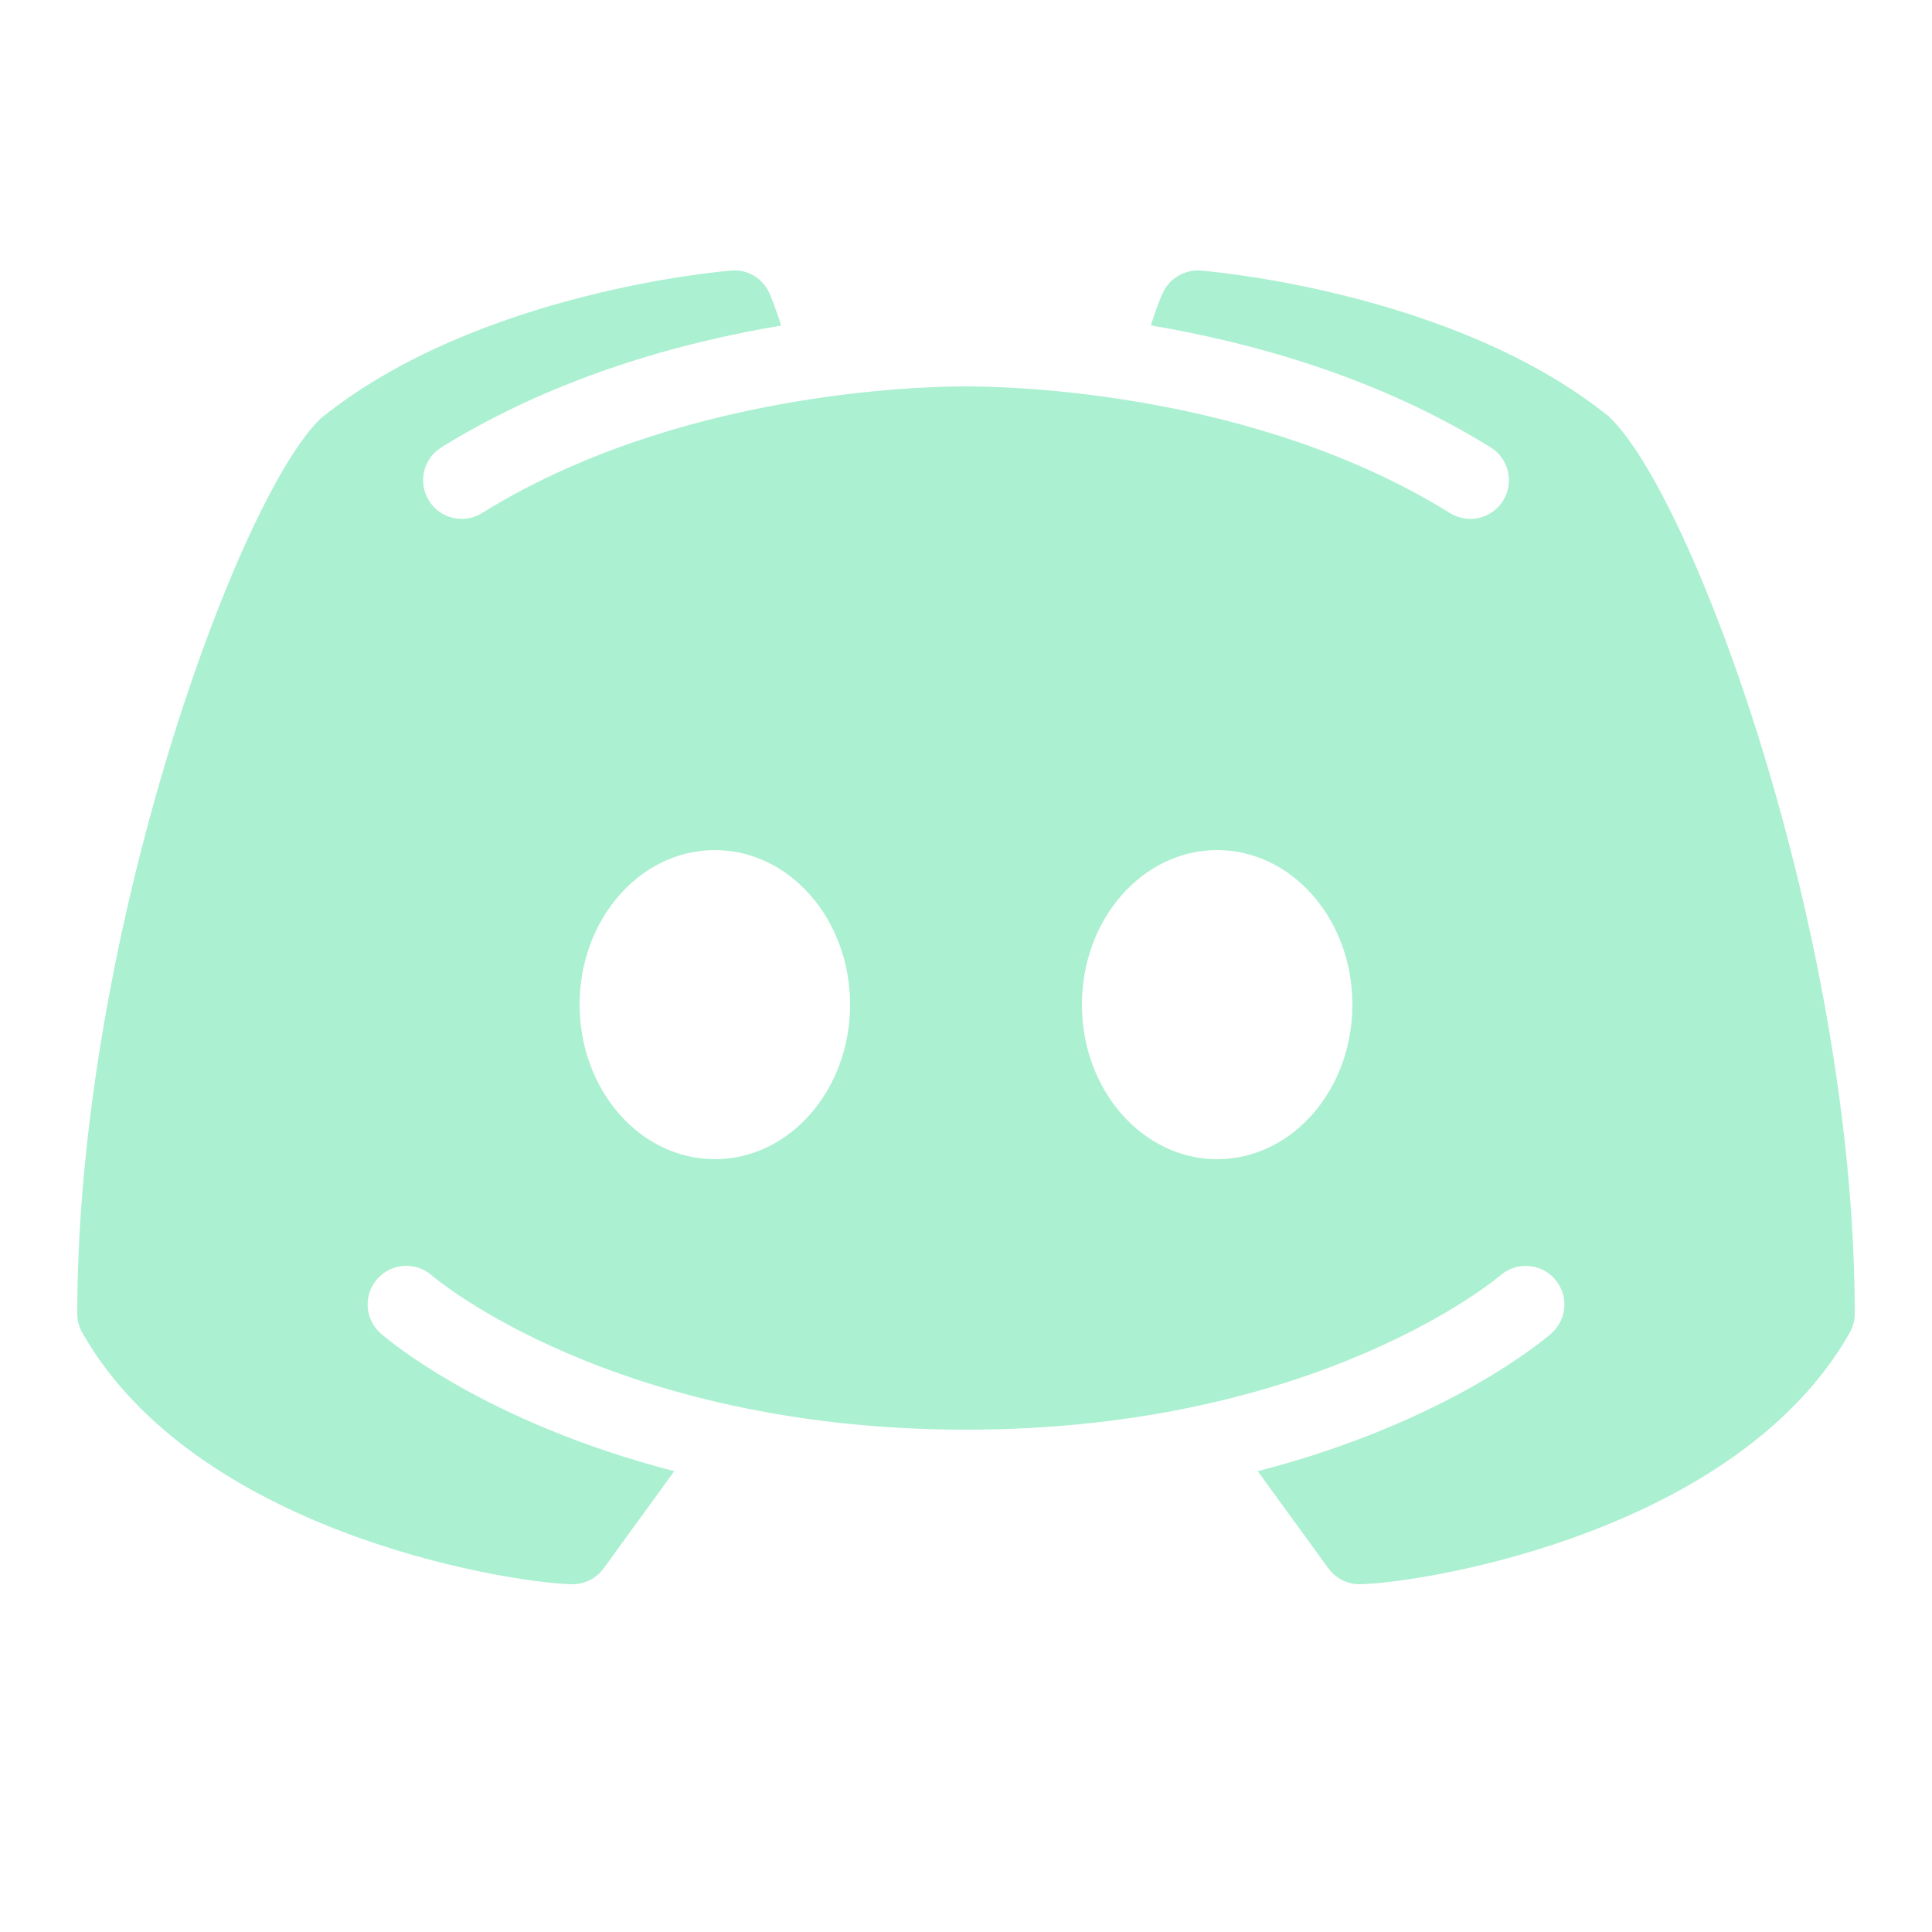<svg xmlns="http://www.w3.org/2000/svg" xmlns:xlink="http://www.w3.org/1999/xlink" version="1.1" viewBox="0 0 172 172"><g fill="none" fill-rule="nonzero" stroke="none" stroke-width="1" stroke-linecap="butt" stroke-linejoin="miter" stroke-miterlimit="10" stroke-dasharray="" stroke-dashoffset="0" font-family="none" font-weight="none" font-size="none" text-anchor="none" style="mix-blend-mode: normal"><path d="M0,172v-172h172v172z" fill="none"/><g fill="#aaf0d1"><path d="M143.19,37.047c-13.693,-11.019 -35.354,-12.887 -36.281,-12.954c-1.438,-0.121 -2.808,0.685 -3.4,2.016c-0.054,0.081 -0.524,1.169 -1.048,2.862c9.057,1.532 20.183,4.609 30.248,10.857c1.613,0.994 2.11,3.118 1.115,4.73c-0.658,1.062 -1.774,1.639 -2.929,1.639c-0.618,0 -1.25,-0.175 -1.814,-0.524c-17.308,-10.737 -38.915,-11.274 -43.081,-11.274c-4.166,0 -25.787,0.537 -43.081,11.274c-1.613,1.008 -3.736,0.511 -4.73,-1.102c-1.008,-1.626 -0.511,-3.736 1.102,-4.743c10.065,-6.235 21.191,-9.326 30.248,-10.844c-0.524,-1.707 -0.994,-2.782 -1.035,-2.876c-0.605,-1.33 -1.962,-2.163 -3.413,-2.016c-0.927,0.067 -22.588,1.935 -36.469,13.102c-7.243,6.705 -21.742,45.889 -21.742,79.765c0,0.605 0.161,1.183 0.457,1.707c9.998,17.576 37.289,22.172 43.511,22.373c0.027,0 0.067,0 0.107,0c1.102,0 2.137,-0.524 2.782,-1.411l6.289,-8.654c-16.972,-4.381 -25.639,-11.825 -26.136,-12.268c-1.424,-1.25 -1.559,-3.427 -0.296,-4.851c1.25,-1.424 3.427,-1.559 4.851,-0.309c0.202,0.188 16.165,13.733 47.555,13.733c31.444,0 47.407,-13.599 47.569,-13.733c1.424,-1.236 3.588,-1.115 4.851,0.323c1.25,1.424 1.115,3.588 -0.309,4.838c-0.497,0.443 -9.164,7.888 -26.136,12.268l6.289,8.654c0.645,0.887 1.68,1.411 2.782,1.411c0.04,0 0.081,0 0.107,0c6.222,-0.202 33.513,-4.797 43.511,-22.373c0.296,-0.524 0.457,-1.102 0.457,-1.707c0,-33.876 -14.499,-73.06 -21.93,-79.913zM63.64,103.2c-6.652,0 -12.04,-6.154 -12.04,-13.76c0,-7.606 5.388,-13.76 12.04,-13.76c6.652,0 12.04,6.154 12.04,13.76c0,7.606 -5.388,13.76 -12.04,13.76zM108.36,103.2c-6.652,0 -12.04,-6.154 -12.04,-13.76c0,-7.606 5.388,-13.76 12.04,-13.76c6.652,0 12.04,6.154 12.04,13.76c0,7.606 -5.388,13.76 -12.04,13.76z"/></g></g></svg>